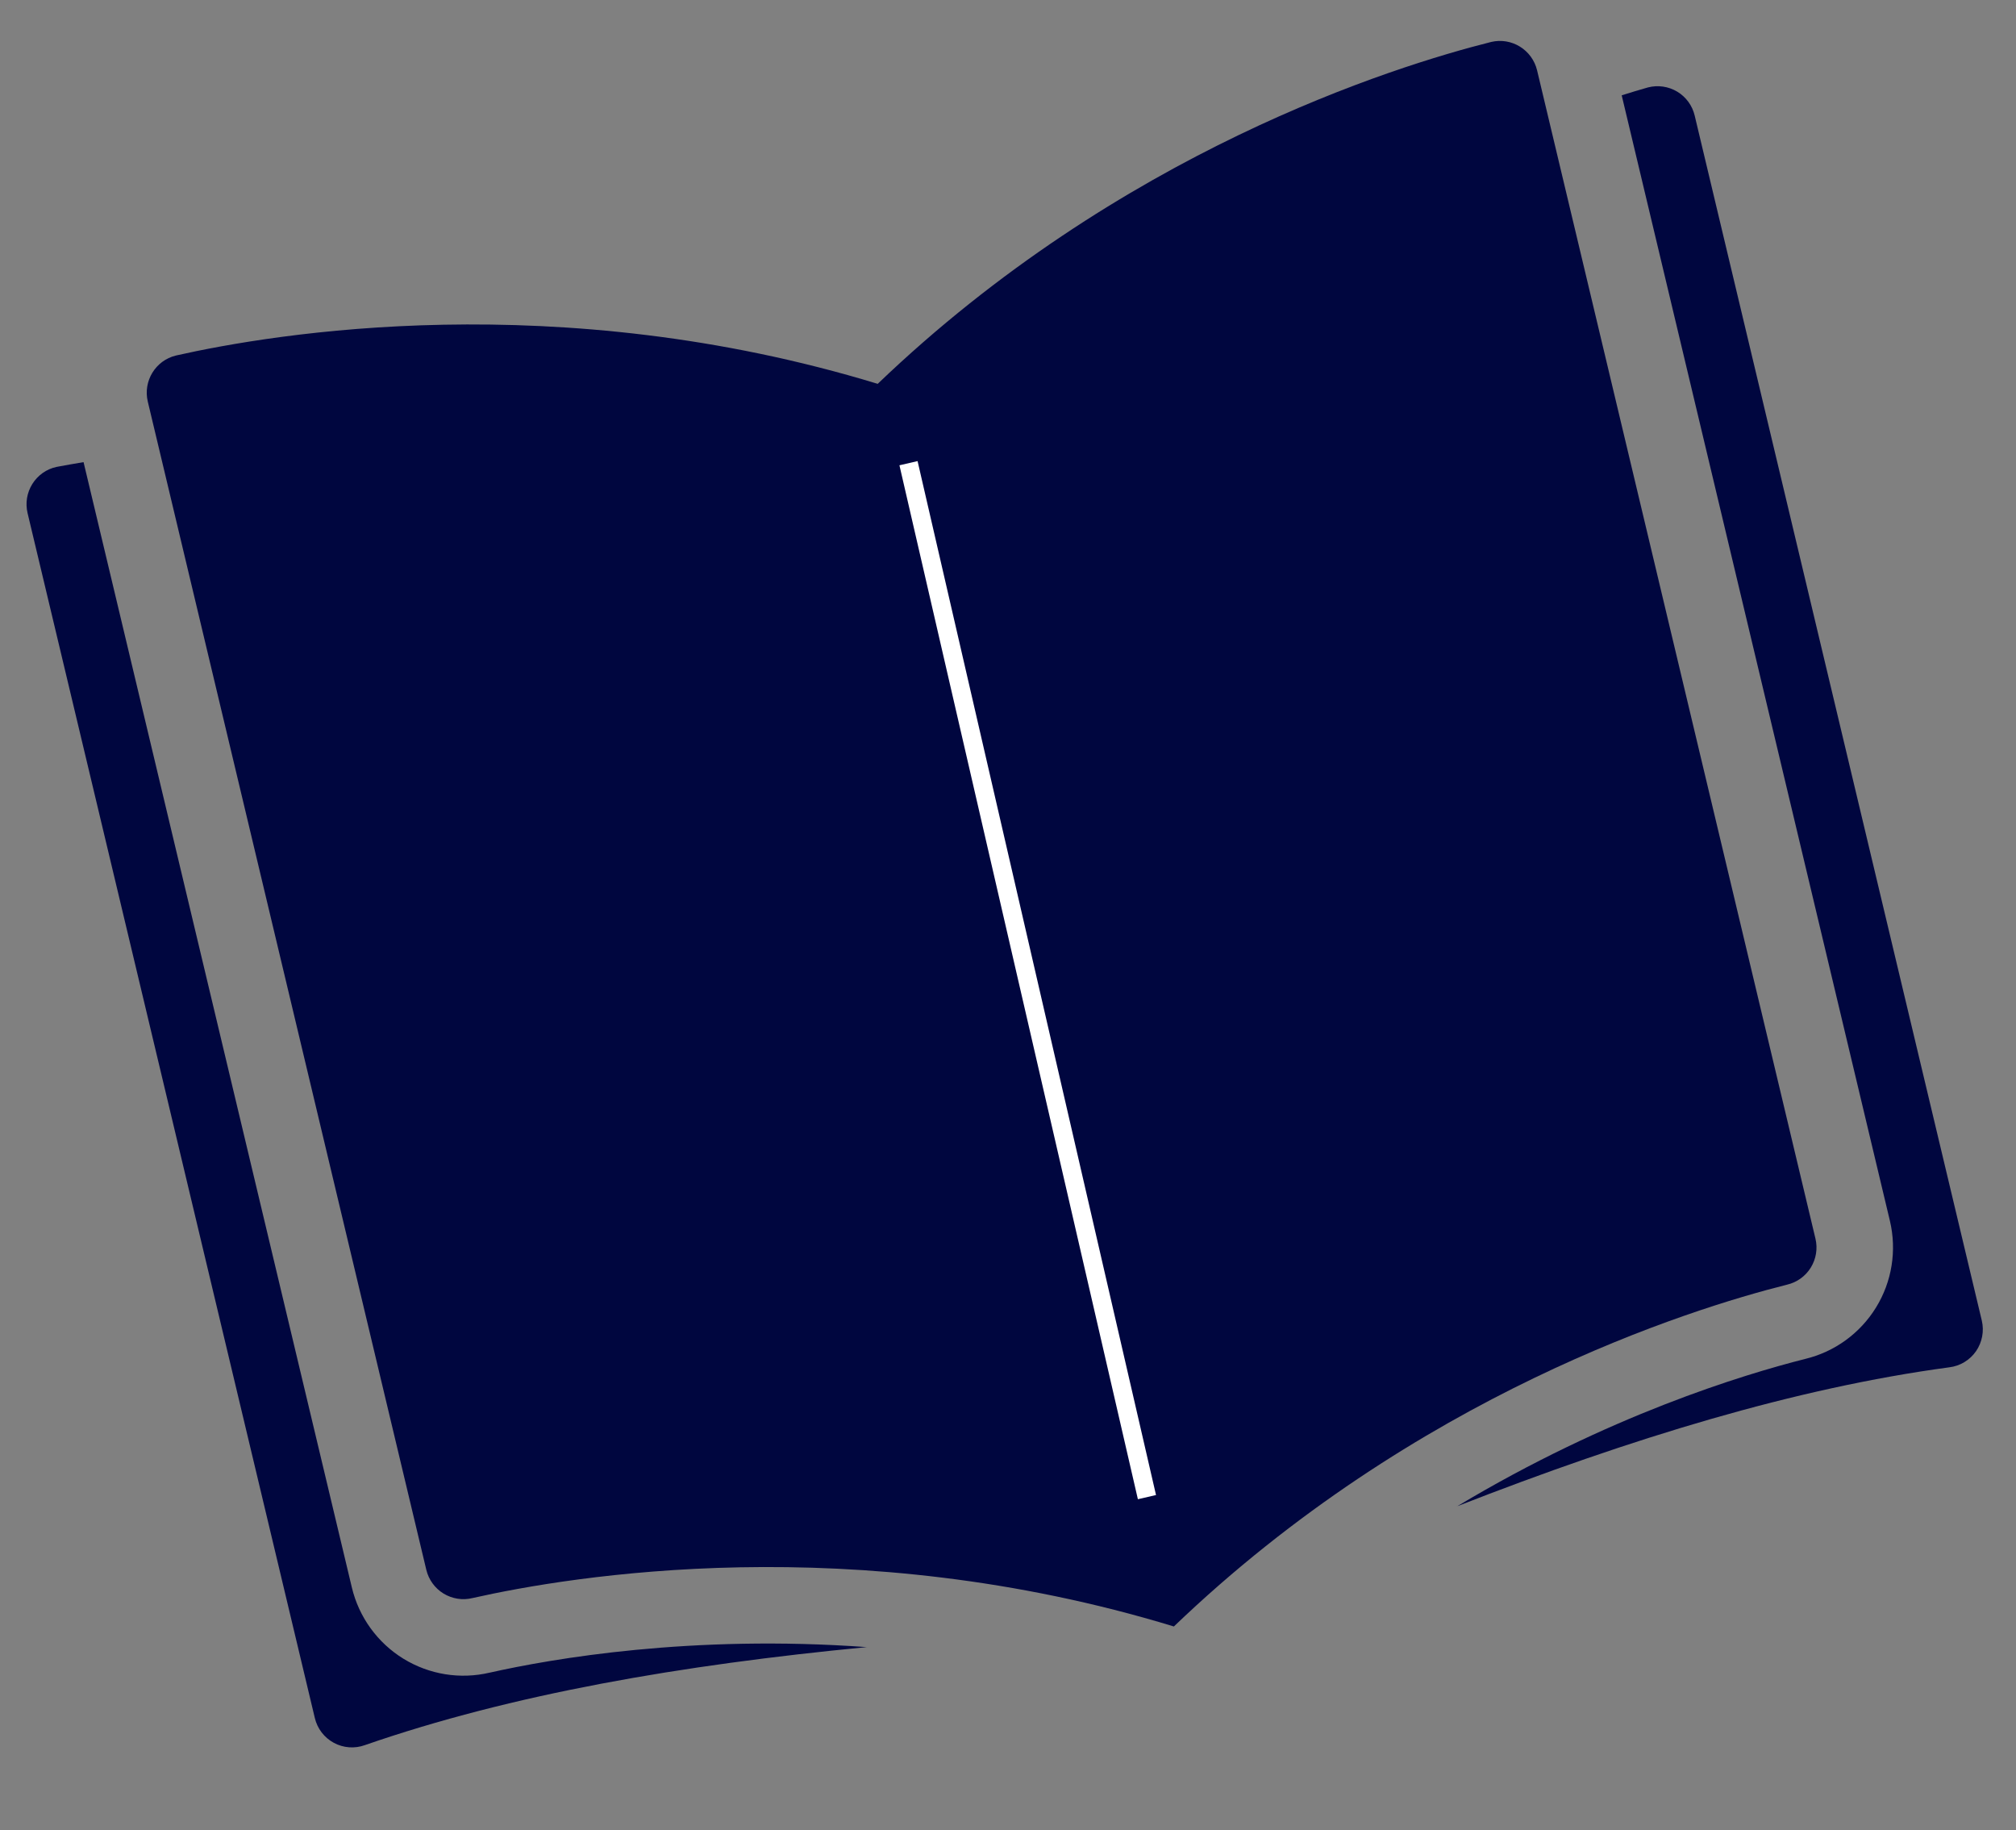<svg width="65" height="59" viewBox="0 0 65 59" fill="none" xmlns="http://www.w3.org/2000/svg">
<rect x="0" y="0" width="65" height="59" fill="#808080" stroke="none"/>
<path fill-rule="evenodd" clip-rule="evenodd" d="M27.955 53.097C21.946 53.676 16.503 54.614 11.764 56.258C11.435 56.377 11.071 56.35 10.762 56.183C10.453 56.015 10.232 55.726 10.151 55.385C7.082 42.521 2.136 21.774 0.889 16.541C0.812 16.219 0.868 15.881 1.043 15.601C1.219 15.32 1.499 15.121 1.822 15.052C2.104 14.998 2.394 14.949 2.694 14.898C4.54 22.644 10.021 45.634 11.345 51.178C11.573 52.133 12.174 52.962 13.011 53.475C13.843 53.984 14.84 54.145 15.789 53.921L15.791 53.921C17.805 53.469 22.299 52.687 27.955 53.099L27.955 53.097Z" fill="#00063F"/>
<path fill-rule="evenodd" clip-rule="evenodd" d="M46.976 48.562C51.839 45.642 56.2 44.314 58.203 43.808C59.15 43.58 59.97 42.986 60.483 42.156C61.001 41.32 61.161 40.31 60.934 39.355C59.614 33.809 54.134 10.819 52.287 3.073C52.578 2.981 52.862 2.895 53.135 2.818C53.455 2.736 53.794 2.785 54.078 2.955C54.362 3.126 54.563 3.403 54.64 3.725C55.887 8.958 60.833 29.705 63.897 42.57C63.978 42.911 63.909 43.27 63.712 43.558C63.511 43.847 63.199 44.036 62.851 44.078C57.879 44.748 52.597 46.365 46.975 48.56L46.976 48.562Z" fill="#00063F"/>
<path fill-rule="evenodd" clip-rule="evenodd" d="M37.848 52.433C27.523 49.285 18.414 50.8 15.234 51.517C14.915 51.596 14.58 51.541 14.301 51.372C14.021 51.2 13.822 50.926 13.745 50.606C12.329 44.675 6.162 18.805 4.765 12.946C4.608 12.286 5.013 11.621 5.672 11.461C8.843 10.746 17.963 9.224 28.299 12.374C36.101 4.897 44.927 2.144 48.08 1.352C48.74 1.197 49.401 1.608 49.559 2.268C50.956 8.127 57.123 33.998 58.534 39.93C58.61 40.249 58.556 40.584 58.384 40.863C58.212 41.143 57.934 41.341 57.617 41.414C54.455 42.208 45.639 44.965 37.848 52.433Z" fill="#00063F"/>
<line x1="29.292" y1="14.932" x2="36.98" y2="48.263" stroke="white" stroke-width="0.6"/>
</svg>
